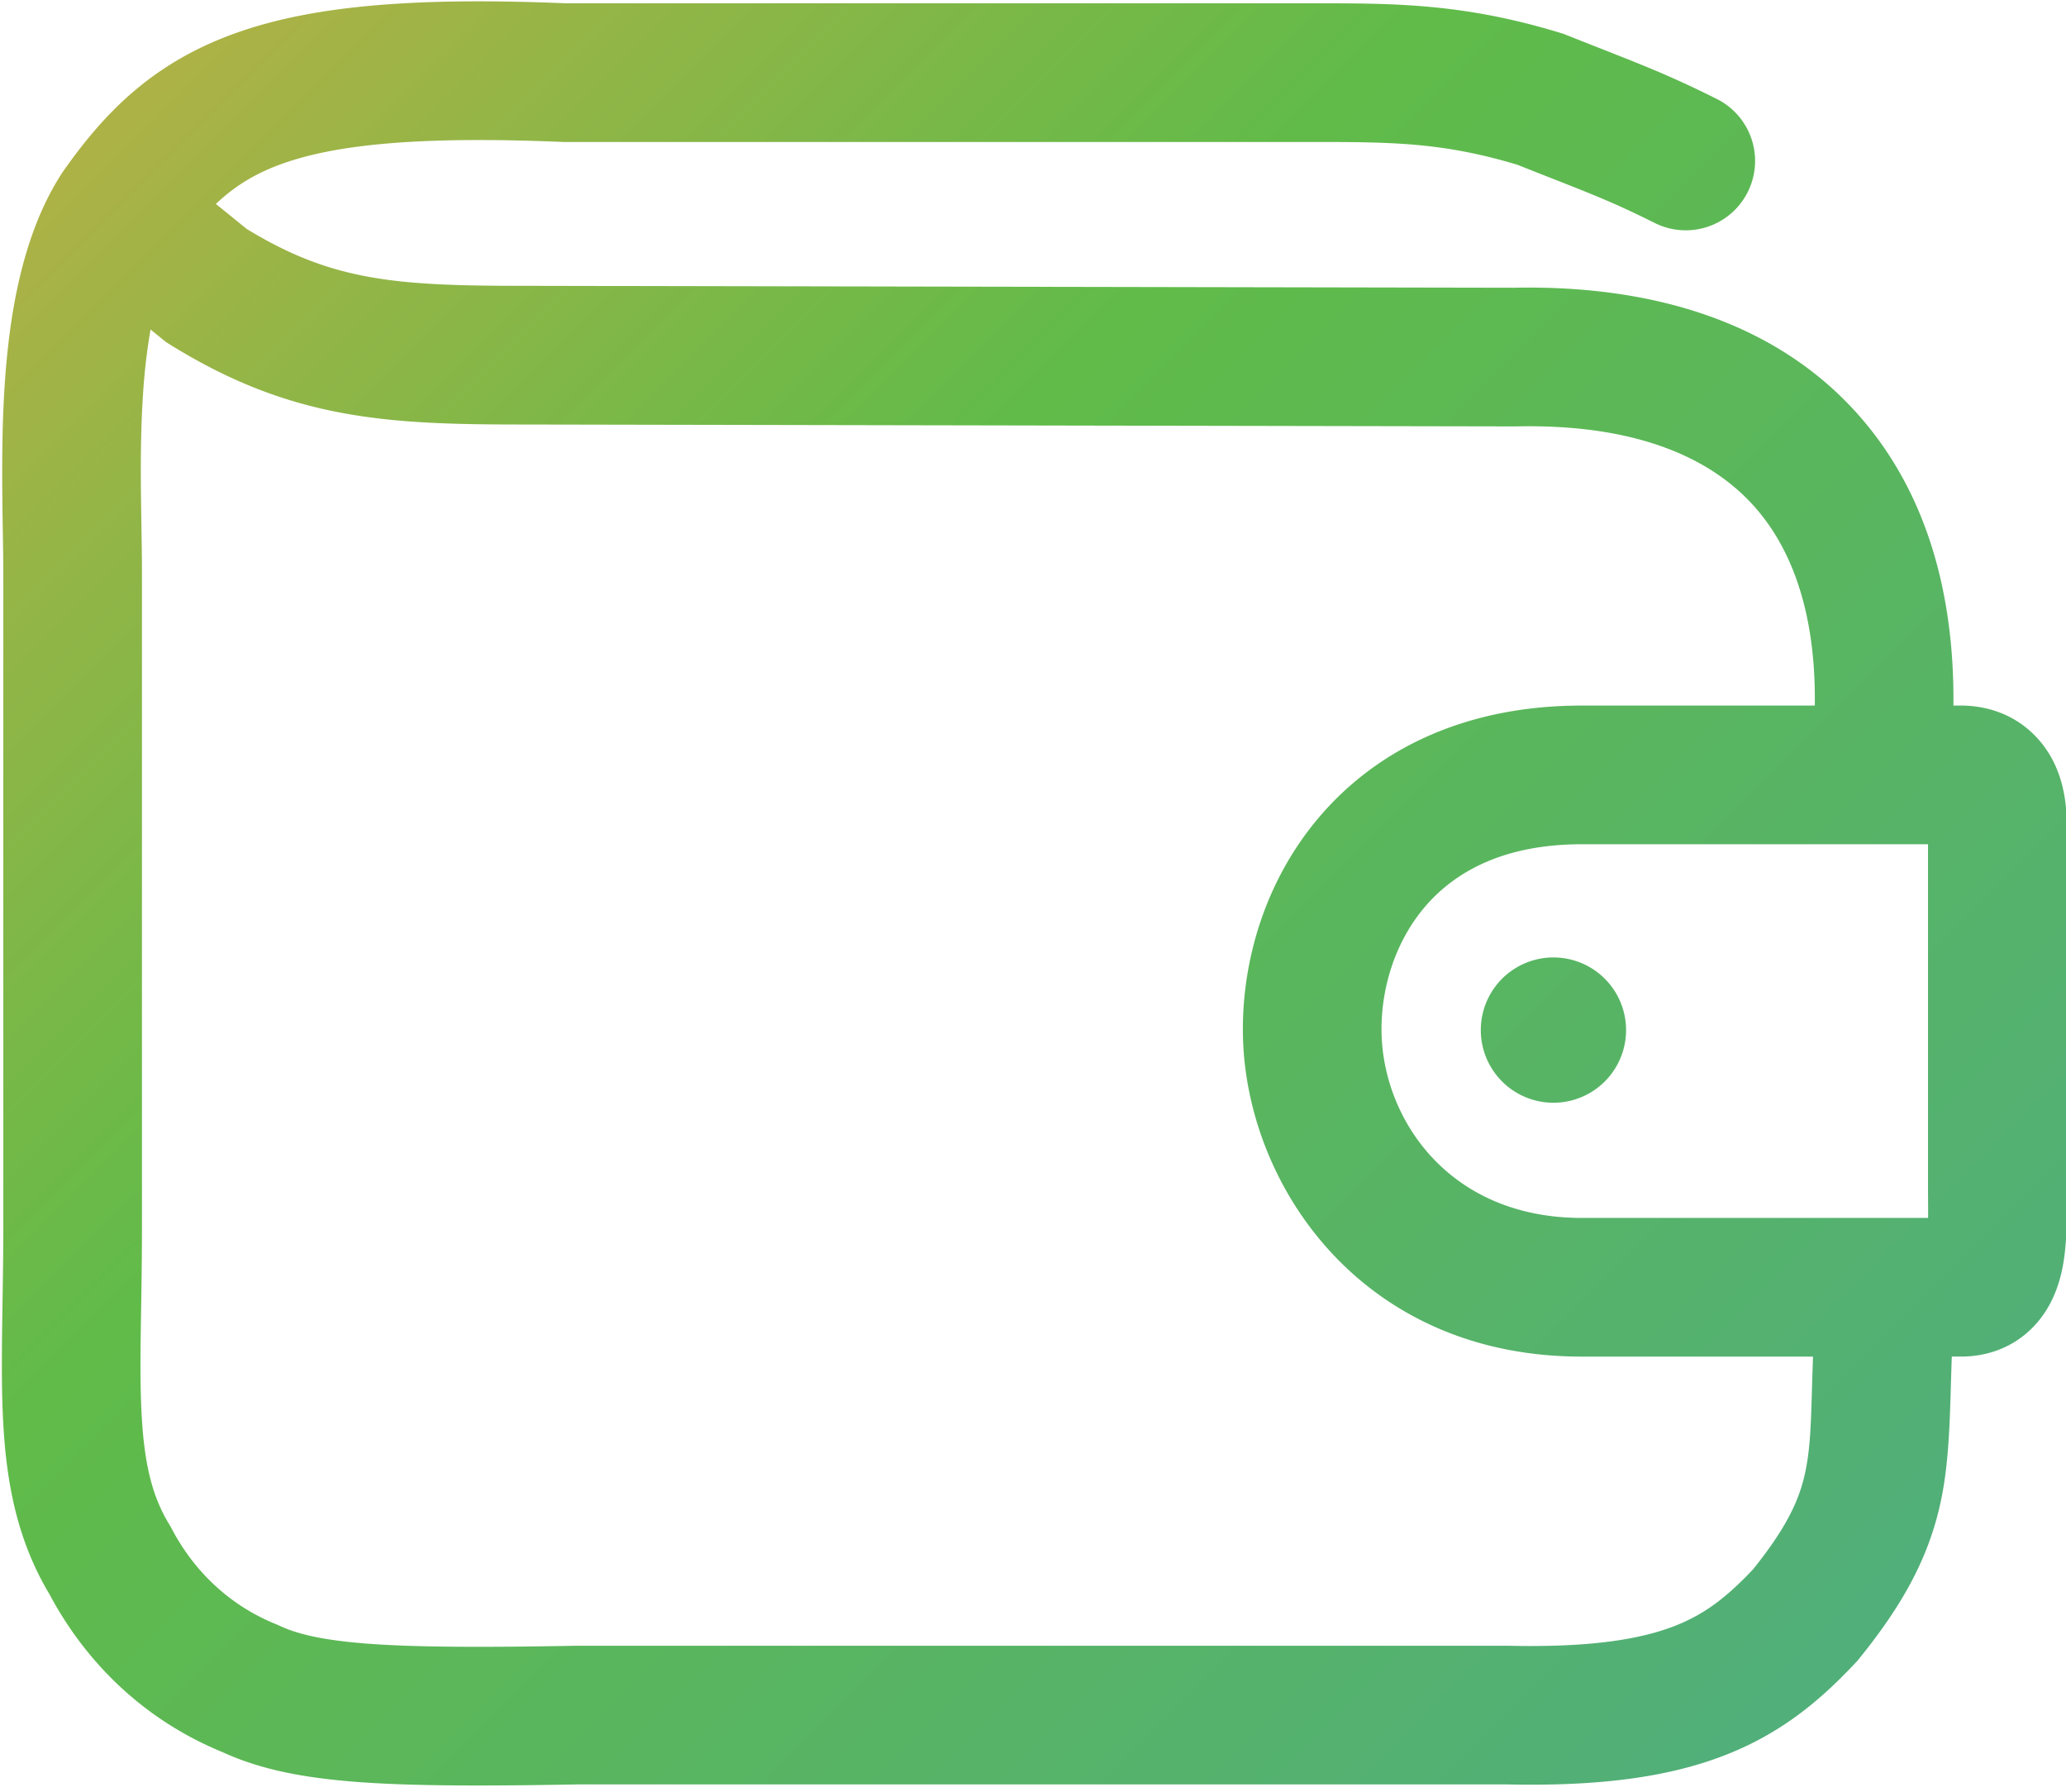 <svg xmlns="http://www.w3.org/2000/svg" fill="none" viewBox="0 0 128 111">
  <g clip-path="url(#walletGradient_svg__a)">
    <path fill="url(#walletGradient_svg__b)" d="M100.744 63.807a4.5 4.5 0 1 1-9 0 4.5 4.5 0 0 1 9 0Z"/>
    <path fill="url(#walletGradient_svg__c)" fill-rule="evenodd" d="M35.09.205C26.026-.17 19.631.296 14.78 1.988 9.595 3.796 6.546 6.863 3.918 10.607l-.046.066-.044.067C1.336 14.59.563 19.648.286 23.913.08 27.1.134 30.412.176 33.02c.015.928.029 1.767.029 2.48V76c0 1.516-.023 3.02-.046 4.482-.044 2.803-.085 5.453.046 7.744.207 3.641.855 7.183 2.865 10.533 2.155 4.052 5.69 7.711 10.711 9.771 2.366 1.086 5.038 1.6 8.388 1.852 3.376.253 7.754.257 13.634.15h57.536c5.714.125 10.006-.441 13.511-1.802 3.613-1.402 6.019-3.507 8.117-5.739l.106-.113.098-.121c2.891-3.558 4.402-6.527 5.095-9.869.462-2.23.533-4.681.605-7.167.017-.562.033-1.126.054-1.69h.575c1.663 0 3.305-.59 4.542-1.913 1.092-1.167 1.522-2.54 1.721-3.49.314-1.494.295-3.337.282-4.552-.002-.213-.004-.407-.004-.576V62.856h-4.295 4.295V51c0-1.908-.478-3.943-2.003-5.47-1.526-1.531-3.375-1.825-4.538-1.825h-.475c.072-7.155-1.778-13.388-5.912-18.035-4.947-5.562-12.432-8.028-21.312-7.847l-61.293-.118H32.5c-8.022.002-11.94-.303-17.219-3.526l-1.906-1.546c1.19-1.13 2.502-1.93 4.234-2.534 3.262-1.137 8.32-1.68 17.212-1.308l.09.004h46.226c5.003 0 8.18 0 12.877 1.412.781.31 1.462.578 2.07.817 2.8 1.102 4.048 1.594 6.496 2.818a4.296 4.296 0 0 0 3.842-7.684c-2.809-1.404-4.417-2.036-7.283-3.164-.636-.25-1.334-.524-2.121-.837l-.164-.065-.168-.051C90.665.203 86.377.204 81.377.205H35.089Zm77.347 43.5c.076-5.674-1.394-9.686-3.742-12.325-2.761-3.104-7.464-5.125-14.76-4.968l-.05.001-61.384-.118h-.005c-8.44.002-14.431-.27-21.973-4.958l-.23-.142-.966-.785a36.954 36.954 0 0 0-.469 4.06c-.182 2.81-.138 5.533-.096 8.051.017 1.03.033 2.026.033 2.979V76c0 1.895-.027 3.566-.052 5.082-.042 2.545-.076 4.654.038 6.656.17 2.992.664 4.98 1.694 6.666l.074.12.065.126c1.338 2.553 3.479 4.74 6.492 5.959l.107.043.105.05c1.046.49 2.573.895 5.494 1.114 2.938.22 6.963.235 12.873.127l.04-.001h57.71l.049.001c5.155.116 8.205-.424 10.257-1.22 1.912-.742 3.267-1.823 4.861-3.503 2.198-2.73 2.914-4.446 3.253-6.076.297-1.437.338-2.822.402-4.969.019-.64.04-1.347.07-2.143H98c-13.727 0-20.84-10.722-20.995-19.942-.077-4.55 1.379-9.627 4.857-13.628 3.572-4.108 8.997-6.757 16.138-6.757h14.437Zm11.309 19.151h-4.295V73.5c0 .326.002.613.004.879.003.378.005.715.001 1.063H98c-8.273 0-12.317-6.16-12.406-11.496-.046-2.728.849-5.66 2.751-7.848 1.81-2.082 4.796-3.803 9.655-3.803h21.451v10.561h4.295Zm-4.407 14.075.009-.03a.167.167 0 0 1-.009.03Z" clip-rule="evenodd"/>
  </g>
  <defs>
    <linearGradient id="walletGradient_svg__b" x1="-31.27" x2="130.084" y1="-34.292" y2="126.967" gradientUnits="userSpaceOnUse">
      <stop stop-color="#FFA842"/>
      <stop offset=".481" stop-color="#60BB49"/>
      <stop offset="1" stop-color="#4CAB89"/>
    </linearGradient>
    <linearGradient id="walletGradient_svg__c" x1="-31.27" x2="130.084" y1="-34.292" y2="126.967" gradientUnits="userSpaceOnUse">
      <stop stop-color="#FFA842"/>
      <stop offset=".481" stop-color="#60BB49"/>
      <stop offset="1" stop-color="#4CAB89"/>
    </linearGradient>
    <clipPath id="walletGradient_svg__a">
      <path fill="#fff" d="M0 0h128v110.819H0z"/>
    </clipPath>
  </defs>
</svg>
